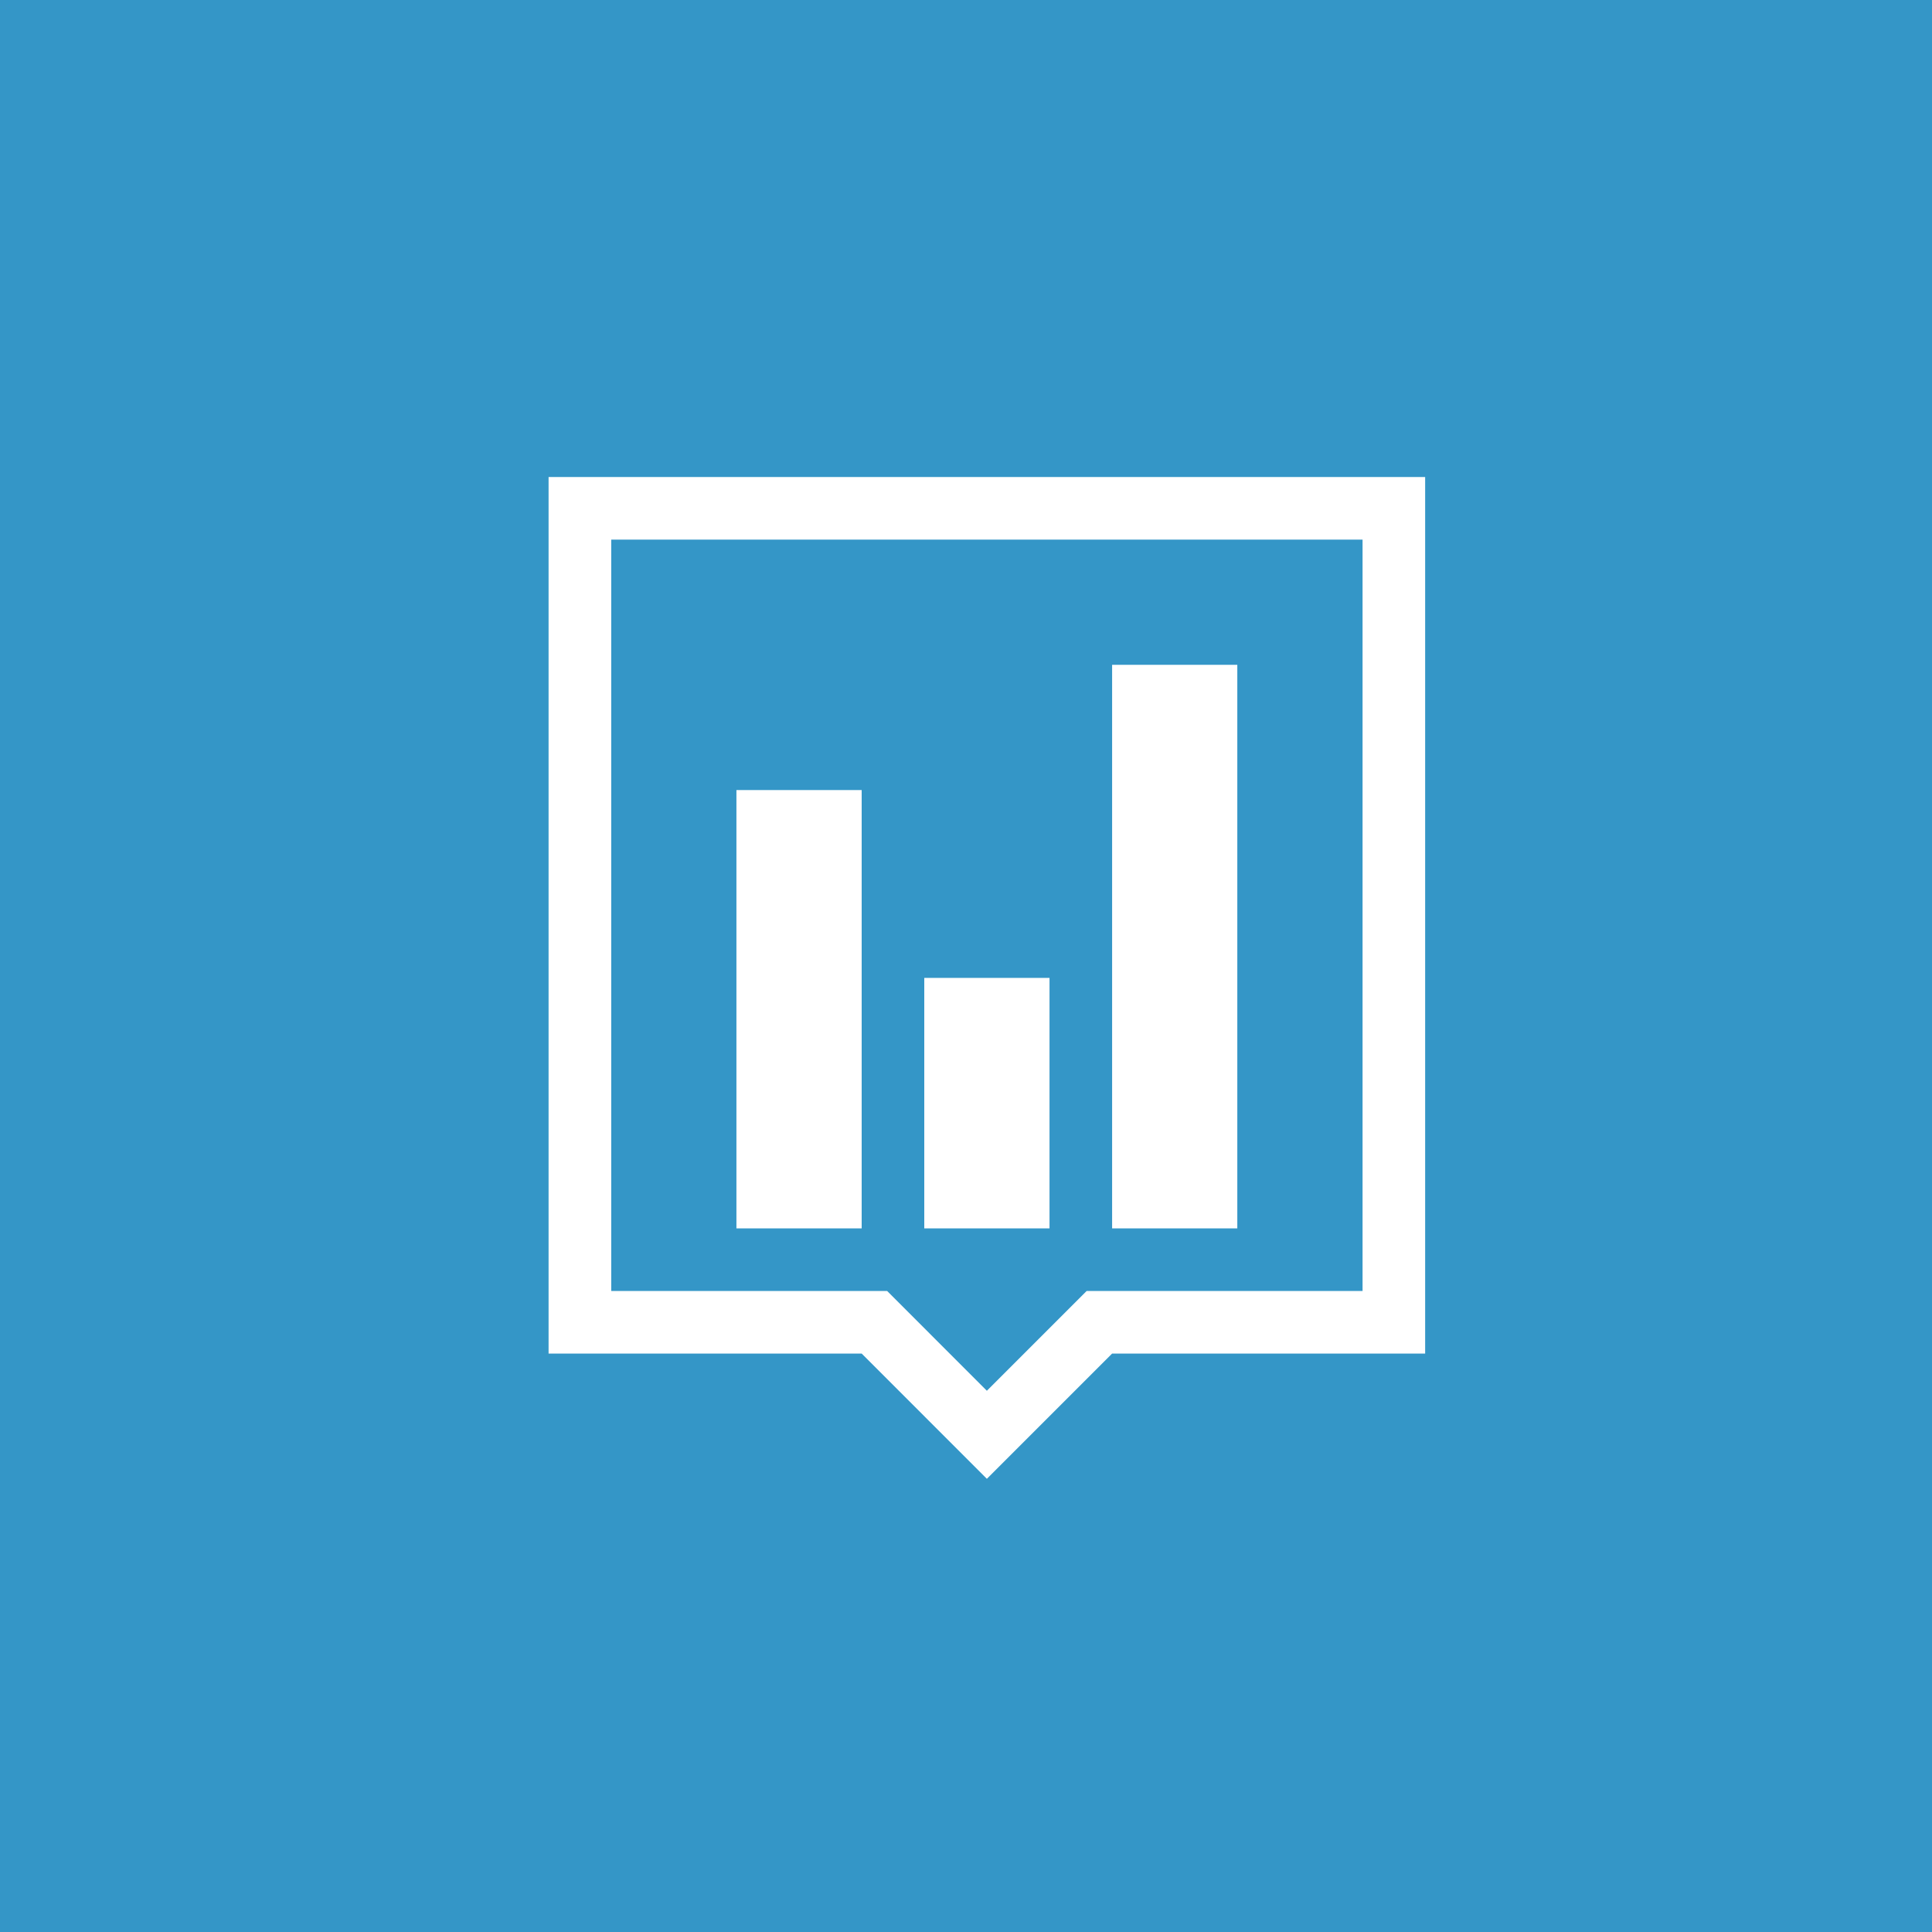 <svg width="35" height="35" viewBox="0 0 35 35" fill="none" xmlns="http://www.w3.org/2000/svg">
<rect width="35" height="35" fill="#3496C7"/>
<path d="M9.938 8.642H25.818V24.521H20.147L17.878 26.79L15.61 24.521H9.938V8.642ZM24.684 23.387V9.776H11.073V23.387H16.071L17.878 25.195L19.686 23.387H24.684ZM15.61 14.313V22.253H13.341V14.313H15.61ZM19.013 17.716V22.253H16.744V17.716H19.013ZM22.415 12.044V22.253H20.147V12.044H22.415Z" fill="white"/>
</svg>
